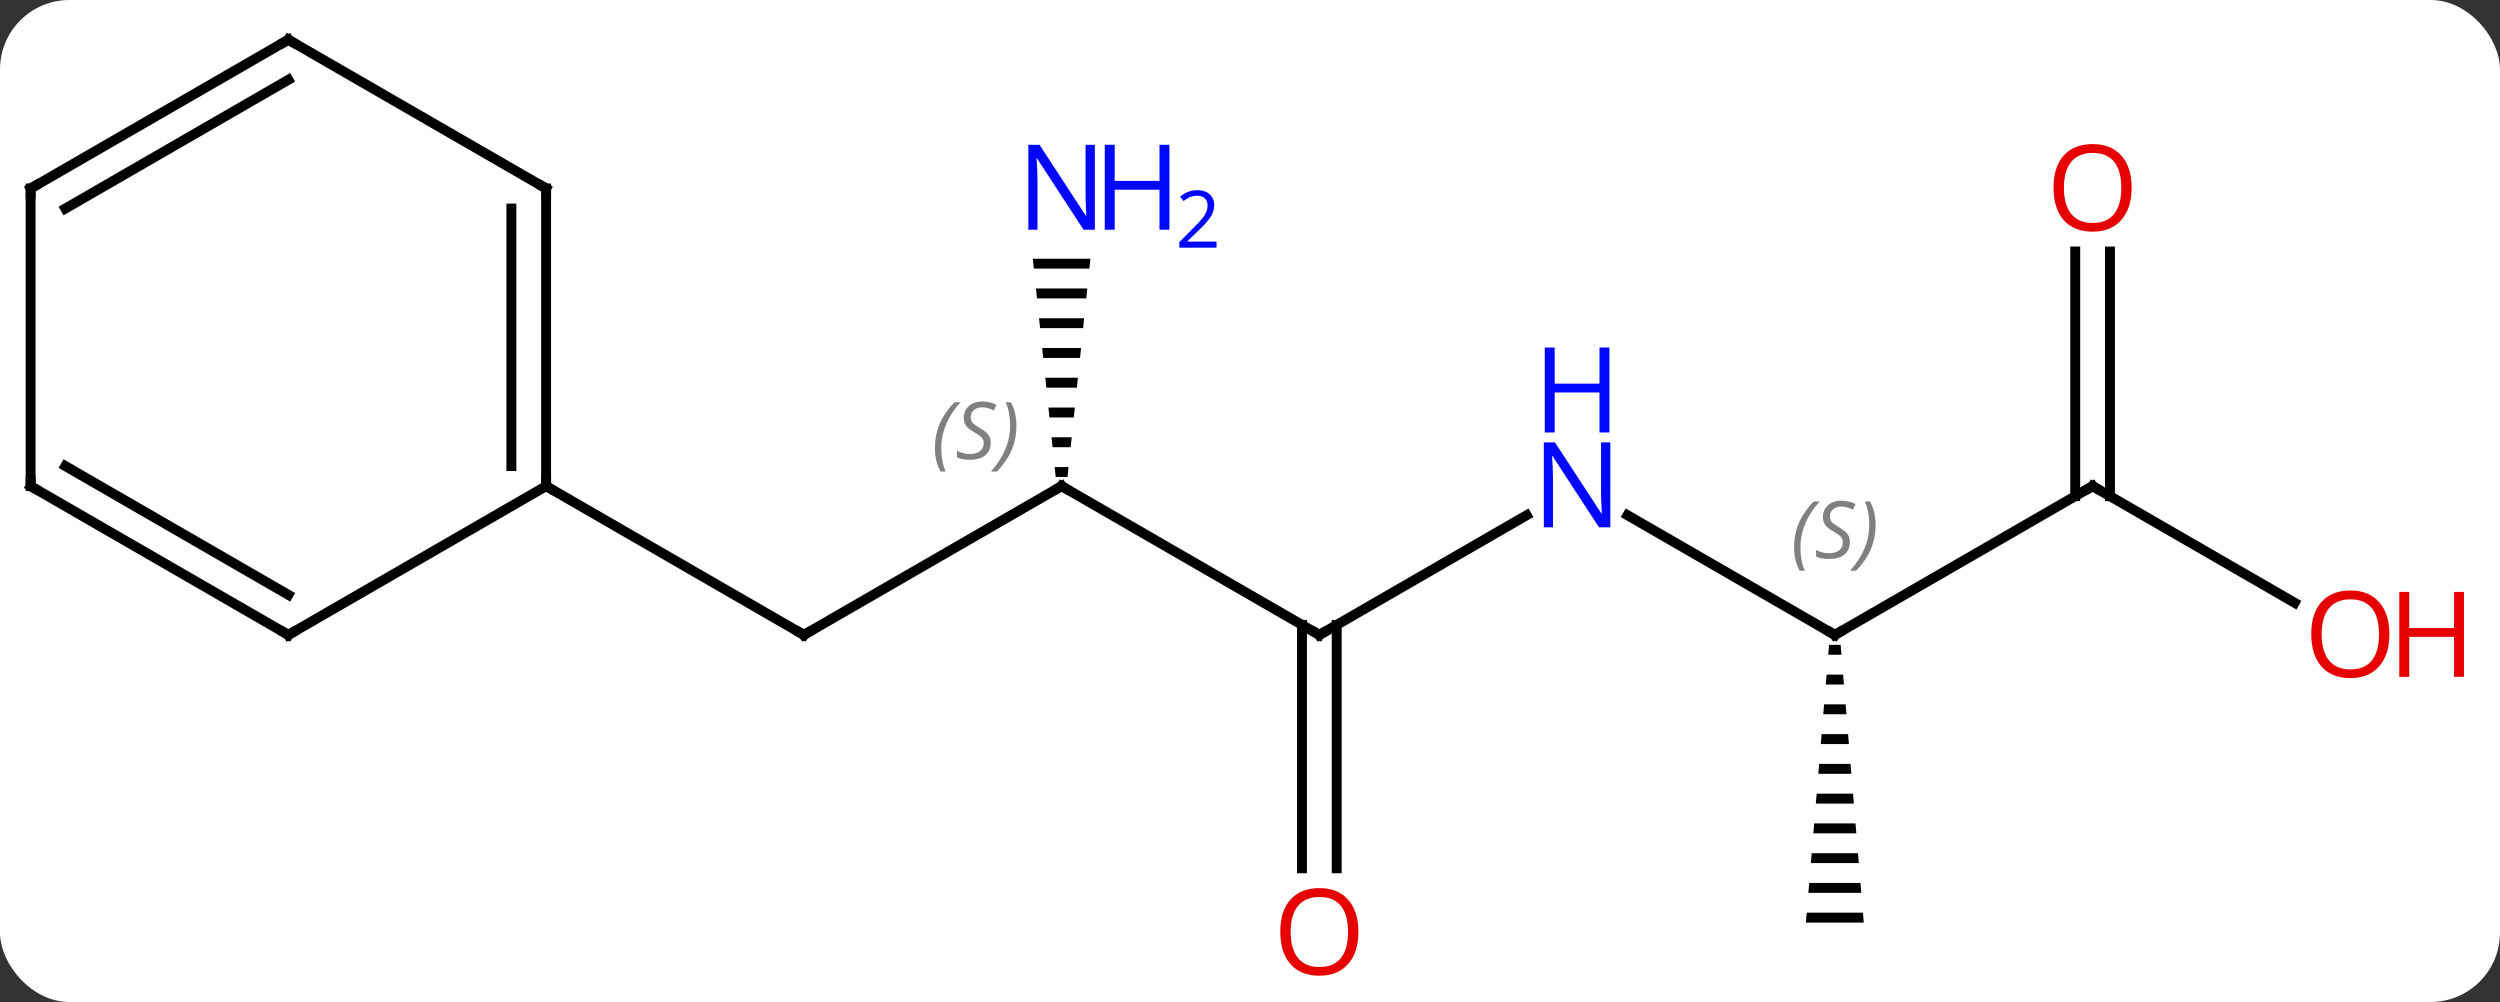 <svg width="252" viewBox="0 0 252 101" style="fill-opacity:1; color-rendering:auto; color-interpolation:auto; text-rendering:auto; stroke:black; stroke-linecap:square; stroke-miterlimit:10; shape-rendering:auto; stroke-opacity:1; fill:black; stroke-dasharray:none; font-weight:normal; stroke-width:1; font-family:'Open Sans'; font-style:normal; stroke-linejoin:miter; font-size:12; stroke-dashoffset:0; image-rendering:auto;" height="101" class="cas-substance-image" xmlns:xlink="http://www.w3.org/1999/xlink" xmlns="http://www.w3.org/2000/svg"><rect x="0" y="0" width="252" height="101" fill="#333333" stroke="none"/><svg class="cas-substance-single-component"><rect y="0" x="0" width="252" stroke="none" ry="7" rx="7" height="101" fill="white" class="cas-substance-group"/><svg y="0" x="0" width="252" viewBox="0 0 252 101" style="fill:black;" height="101" class="cas-substance-single-component-image"><svg><g><g transform="translate(120,49)" style="text-rendering:geometricPrecision; color-rendering:optimizeQuality; color-interpolation:linearRGB; stroke-linecap:butt; image-rendering:optimizeQuality;"><line y2="0" y1="15" x2="-12.99" x1="-38.97" style="fill:none;"/><line y2="0" y1="15" x2="-64.953" x1="-38.97" style="fill:none;"/><line y2="15" y1="0" x2="12.99" x1="-12.99" style="fill:none;"/><path style="stroke:none;" d="M-15.893 -22.922 L-15.789 -21.922 L-10.191 -21.922 L-10.087 -22.922 ZM-15.579 -19.922 L-15.474 -18.922 L-10.506 -18.922 L-10.401 -19.922 ZM-15.264 -16.922 L-15.159 -15.922 L-10.821 -15.922 L-10.716 -16.922 ZM-14.95 -13.922 L-14.845 -12.922 L-11.135 -12.922 L-11.03 -13.922 ZM-14.635 -10.922 L-14.53 -9.922 L-11.45 -9.922 L-11.345 -10.922 ZM-14.321 -7.922 L-14.216 -6.922 L-11.764 -6.922 L-11.659 -7.922 ZM-14.006 -4.922 L-13.901 -3.922 L-12.079 -3.922 L-11.974 -4.922 ZM-13.691 -1.922 L-13.587 -0.922 L-12.393 -0.922 L-12.289 -1.922 Z"/><line y2="2.935" y1="15" x2="33.886" x1="12.99" style="fill:none;"/><line y2="38.523" y1="13.99" x2="11.24" x1="11.24" style="fill:none;"/><line y2="38.523" y1="13.99" x2="14.74" x1="14.74" style="fill:none;"/><line y2="15" y1="2.935" x2="64.953" x1="44.054" style="fill:none;"/><line y2="0" y1="15" x2="90.933" x1="64.953" style="fill:none;"/><path style="stroke:none;" d="M64.37 16 L64.286 17 L65.62 17 L65.536 16 ZM64.12 19 L64.036 20 L65.87 20 L65.786 19 ZM63.87 22 L63.786 23 L66.12 23 L66.036 22 ZM63.62 25 L63.536 26 L66.37 26 L66.286 25 ZM63.37 28 L63.286 29 L66.62 29 L66.536 28 ZM63.12 31 L63.036 32 L66.87 32 L66.786 31 ZM62.87 34 L62.786 35 L67.12 35 L67.036 34 ZM62.62 37 L62.536 38 L67.37 38 L67.286 37 ZM62.37 40 L62.286 41 L67.62 41 L67.536 40 ZM62.12 43 L62.036 44 L67.87 44 L67.786 43 Z"/><line y2="11.759" y1="0" x2="111.299" x1="90.933" style="fill:none;"/><line y2="-23.648" y1="1.01" x2="92.683" x1="92.683" style="fill:none;"/><line y2="-23.648" y1="1.01" x2="89.183" x1="89.183" style="fill:none;"/><line y2="-30" y1="0" x2="-64.953" x1="-64.953" style="fill:none;"/><line y2="-27.979" y1="-2.021" x2="-68.453" x1="-68.453" style="fill:none;"/><line y2="15" y1="0" x2="-90.933" x1="-64.953" style="fill:none;"/><line y2="-45" y1="-30" x2="-90.933" x1="-64.953" style="fill:none;"/><line y2="0" y1="15" x2="-116.913" x1="-90.933" style="fill:none;"/><line y2="-2.021" y1="10.959" x2="-113.413" x1="-90.933" style="fill:none;"/><line y2="-30" y1="-45" x2="-116.913" x1="-90.933" style="fill:none;"/><line y2="-27.979" y1="-40.959" x2="-113.413" x1="-90.933" style="fill:none;"/><line y2="-30" y1="0" x2="-116.913" x1="-116.913" style="fill:none;"/><path style="fill:none; stroke-miterlimit:5;" d="M-38.537 14.75 L-38.97 15 L-39.403 14.75"/><path style="fill:none; stroke-miterlimit:5;" d="M-13.423 0.25 L-12.99 0 L-12.557 0.25"/></g><g transform="translate(120,49)" style="stroke-linecap:butt; font-size:8.4px; fill:gray; text-rendering:geometricPrecision; image-rendering:optimizeQuality; color-rendering:optimizeQuality; font-family:'Open Sans'; font-style:italic; stroke:gray; color-interpolation:linearRGB; stroke-miterlimit:5;"><path style="stroke:none;" d="M-25.759 -3.797 Q-25.759 -5.125 -25.29 -6.25 Q-24.821 -7.375 -23.79 -8.453 L-23.181 -8.453 Q-24.149 -7.391 -24.634 -6.219 Q-25.118 -5.047 -25.118 -3.813 Q-25.118 -2.485 -24.681 -1.469 L-25.196 -1.469 Q-25.759 -2.5 -25.759 -3.797 ZM-20.136 -4.391 Q-20.136 -3.563 -20.683 -3.11 Q-21.23 -2.656 -22.23 -2.656 Q-22.636 -2.656 -22.949 -2.711 Q-23.261 -2.766 -23.542 -2.906 L-23.542 -3.563 Q-22.917 -3.235 -22.214 -3.235 Q-21.589 -3.235 -21.214 -3.531 Q-20.839 -3.828 -20.839 -4.344 Q-20.839 -4.656 -21.042 -4.883 Q-21.245 -5.109 -21.808 -5.438 Q-22.402 -5.766 -22.628 -6.094 Q-22.855 -6.422 -22.855 -6.875 Q-22.855 -7.609 -22.339 -8.07 Q-21.824 -8.531 -20.98 -8.531 Q-20.605 -8.531 -20.269 -8.453 Q-19.933 -8.375 -19.558 -8.203 L-19.824 -7.609 Q-20.074 -7.766 -20.394 -7.852 Q-20.714 -7.938 -20.98 -7.938 Q-21.511 -7.938 -21.831 -7.664 Q-22.152 -7.391 -22.152 -6.922 Q-22.152 -6.719 -22.081 -6.57 Q-22.011 -6.422 -21.87 -6.289 Q-21.73 -6.156 -21.308 -5.906 Q-20.745 -5.563 -20.542 -5.367 Q-20.339 -5.172 -20.238 -4.938 Q-20.136 -4.703 -20.136 -4.391 ZM-17.542 -6.109 Q-17.542 -4.781 -18.018 -3.648 Q-18.495 -2.516 -19.51 -1.469 L-20.12 -1.469 Q-18.182 -3.625 -18.182 -6.109 Q-18.182 -7.438 -18.62 -8.453 L-18.104 -8.453 Q-17.542 -7.391 -17.542 -6.109 Z"/><path style="fill:none; stroke:black;" d="M12.557 14.75 L12.99 15 L13.423 14.75"/></g><g transform="translate(120,49)" style="stroke-linecap:butt; fill:rgb(0,5,255); text-rendering:geometricPrecision; color-rendering:optimizeQuality; image-rendering:optimizeQuality; font-family:'Open Sans'; stroke:rgb(0,5,255); color-interpolation:linearRGB; stroke-miterlimit:5;"><path style="stroke:none;" d="M-9.638 -25.844 L-10.779 -25.844 L-15.467 -33.031 L-15.513 -33.031 Q-15.42 -31.766 -15.42 -30.719 L-15.42 -25.844 L-16.342 -25.844 L-16.342 -34.406 L-15.217 -34.406 L-10.545 -27.25 L-10.498 -27.25 Q-10.498 -27.406 -10.545 -28.266 Q-10.592 -29.125 -10.576 -29.5 L-10.576 -34.406 L-9.638 -34.406 L-9.638 -25.844 Z"/><path style="stroke:none;" d="M-2.123 -25.844 L-3.123 -25.844 L-3.123 -29.875 L-7.638 -29.875 L-7.638 -25.844 L-8.638 -25.844 L-8.638 -34.406 L-7.638 -34.406 L-7.638 -30.766 L-3.123 -30.766 L-3.123 -34.406 L-2.123 -34.406 L-2.123 -25.844 Z"/><path style="stroke:none;" d="M2.627 -24.034 L-1.123 -24.034 L-1.123 -24.597 L0.377 -26.113 Q1.065 -26.8 1.283 -27.097 Q1.502 -27.394 1.612 -27.675 Q1.721 -27.956 1.721 -28.284 Q1.721 -28.738 1.448 -29.003 Q1.174 -29.269 0.674 -29.269 Q0.33 -29.269 0.01 -29.152 Q-0.31 -29.034 -0.701 -28.738 L-1.045 -29.175 Q-0.263 -29.831 0.674 -29.831 Q1.471 -29.831 1.932 -29.417 Q2.393 -29.003 2.393 -28.316 Q2.393 -27.769 2.088 -27.238 Q1.783 -26.706 0.94 -25.894 L-0.31 -24.675 L-0.31 -24.644 L2.627 -24.644 L2.627 -24.034 Z"/><path style="stroke:none;" d="M42.322 4.156 L41.181 4.156 L36.493 -3.031 L36.447 -3.031 Q36.54 -1.766 36.54 -0.719 L36.54 4.156 L35.618 4.156 L35.618 -4.406 L36.743 -4.406 L41.415 2.75 L41.462 2.75 Q41.462 2.594 41.415 1.734 Q41.368 0.875 41.384 0.5 L41.384 -4.406 L42.322 -4.406 L42.322 4.156 Z"/><path style="stroke:none;" d="M42.228 -5.406 L41.228 -5.406 L41.228 -9.438 L36.712 -9.438 L36.712 -5.406 L35.712 -5.406 L35.712 -13.969 L36.712 -13.969 L36.712 -10.328 L41.228 -10.328 L41.228 -13.969 L42.228 -13.969 L42.228 -5.406 Z"/><path style="fill:rgb(230,0,0); stroke:none;" d="M16.927 44.93 Q16.927 46.992 15.888 48.172 Q14.849 49.352 13.006 49.352 Q11.115 49.352 10.084 48.188 Q9.053 47.023 9.053 44.914 Q9.053 42.82 10.084 41.672 Q11.115 40.523 13.006 40.523 Q14.865 40.523 15.896 41.695 Q16.927 42.867 16.927 44.93 ZM10.099 44.93 Q10.099 46.664 10.842 47.57 Q11.584 48.477 13.006 48.477 Q14.428 48.477 15.154 47.578 Q15.881 46.68 15.881 44.93 Q15.881 43.195 15.154 42.305 Q14.428 41.414 13.006 41.414 Q11.584 41.414 10.842 42.312 Q10.099 43.211 10.099 44.93 Z"/><path style="fill:none; stroke:black;" d="M64.52 14.75 L64.953 15 L65.386 14.75"/></g><g transform="translate(120,49)" style="stroke-linecap:butt; font-size:8.4px; fill:gray; text-rendering:geometricPrecision; image-rendering:optimizeQuality; color-rendering:optimizeQuality; font-family:'Open Sans'; font-style:italic; stroke:gray; color-interpolation:linearRGB; stroke-miterlimit:5;"><path style="stroke:none;" d="M60.844 6.203 Q60.844 4.875 61.313 3.75 Q61.782 2.625 62.813 1.547 L63.422 1.547 Q62.454 2.609 61.969 3.781 Q61.485 4.953 61.485 6.188 Q61.485 7.516 61.922 8.531 L61.407 8.531 Q60.844 7.5 60.844 6.203 ZM66.467 5.609 Q66.467 6.438 65.92 6.891 Q65.373 7.344 64.373 7.344 Q63.967 7.344 63.654 7.289 Q63.342 7.234 63.06 7.094 L63.06 6.438 Q63.685 6.766 64.389 6.766 Q65.014 6.766 65.389 6.469 Q65.764 6.172 65.764 5.656 Q65.764 5.344 65.561 5.117 Q65.357 4.891 64.795 4.562 Q64.201 4.234 63.975 3.906 Q63.748 3.578 63.748 3.125 Q63.748 2.391 64.264 1.93 Q64.779 1.469 65.623 1.469 Q65.998 1.469 66.334 1.547 Q66.67 1.625 67.045 1.797 L66.779 2.391 Q66.529 2.234 66.209 2.148 Q65.889 2.062 65.623 2.062 Q65.092 2.062 64.772 2.336 Q64.451 2.609 64.451 3.078 Q64.451 3.281 64.522 3.43 Q64.592 3.578 64.732 3.711 Q64.873 3.844 65.295 4.094 Q65.857 4.438 66.061 4.633 Q66.264 4.828 66.365 5.062 Q66.467 5.297 66.467 5.609 ZM69.061 3.891 Q69.061 5.219 68.585 6.352 Q68.108 7.484 67.093 8.531 L66.483 8.531 Q68.421 6.375 68.421 3.891 Q68.421 2.562 67.983 1.547 L68.499 1.547 Q69.061 2.609 69.061 3.891 Z"/><path style="fill:none; stroke:black;" d="M90.5 0.25 L90.933 0 L91.366 0.25"/></g><g transform="translate(120,49)" style="stroke-linecap:butt; fill:rgb(230,0,0); text-rendering:geometricPrecision; color-rendering:optimizeQuality; image-rendering:optimizeQuality; font-family:'Open Sans'; stroke:rgb(230,0,0); color-interpolation:linearRGB; stroke-miterlimit:5;"><path style="stroke:none;" d="M120.85 14.93 Q120.85 16.992 119.811 18.172 Q118.772 19.352 116.929 19.352 Q115.038 19.352 114.007 18.188 Q112.975 17.023 112.975 14.914 Q112.975 12.82 114.007 11.672 Q115.038 10.523 116.929 10.523 Q118.788 10.523 119.819 11.695 Q120.85 12.867 120.85 14.93 ZM114.022 14.93 Q114.022 16.664 114.765 17.57 Q115.507 18.477 116.929 18.477 Q118.35 18.477 119.077 17.578 Q119.804 16.68 119.804 14.93 Q119.804 13.195 119.077 12.305 Q118.35 11.414 116.929 11.414 Q115.507 11.414 114.765 12.312 Q114.022 13.211 114.022 14.93 Z"/><path style="stroke:none;" d="M128.366 19.227 L127.366 19.227 L127.366 15.195 L122.85 15.195 L122.85 19.227 L121.85 19.227 L121.85 10.664 L122.85 10.664 L122.85 14.305 L127.366 14.305 L127.366 10.664 L128.366 10.664 L128.366 19.227 Z"/><path style="stroke:none;" d="M94.871 -30.07 Q94.871 -28.008 93.831 -26.828 Q92.792 -25.648 90.949 -25.648 Q89.058 -25.648 88.027 -26.812 Q86.996 -27.977 86.996 -30.086 Q86.996 -32.18 88.027 -33.328 Q89.058 -34.477 90.949 -34.477 Q92.808 -34.477 93.839 -33.305 Q94.871 -32.133 94.871 -30.07 ZM88.042 -30.07 Q88.042 -28.336 88.785 -27.43 Q89.527 -26.523 90.949 -26.523 Q92.371 -26.523 93.097 -27.422 Q93.824 -28.32 93.824 -30.07 Q93.824 -31.805 93.097 -32.695 Q92.371 -33.586 90.949 -33.586 Q89.527 -33.586 88.785 -32.688 Q88.042 -31.789 88.042 -30.07 Z"/><path style="fill:none; stroke:black;" d="M-64.953 -0.5 L-64.953 0 L-64.52 0.25"/><path style="fill:none; stroke:black;" d="M-64.953 -29.5 L-64.953 -30 L-65.386 -30.25"/><path style="fill:none; stroke:black;" d="M-90.5 14.75 L-90.933 15 L-91.366 14.75"/><path style="fill:none; stroke:black;" d="M-90.5 -44.75 L-90.933 -45 L-91.366 -44.75"/><path style="fill:none; stroke:black;" d="M-116.48 0.25 L-116.913 0 L-116.913 -0.5"/><path style="fill:none; stroke:black;" d="M-116.48 -30.25 L-116.913 -30 L-116.913 -29.5"/></g></g></svg></svg></svg></svg>